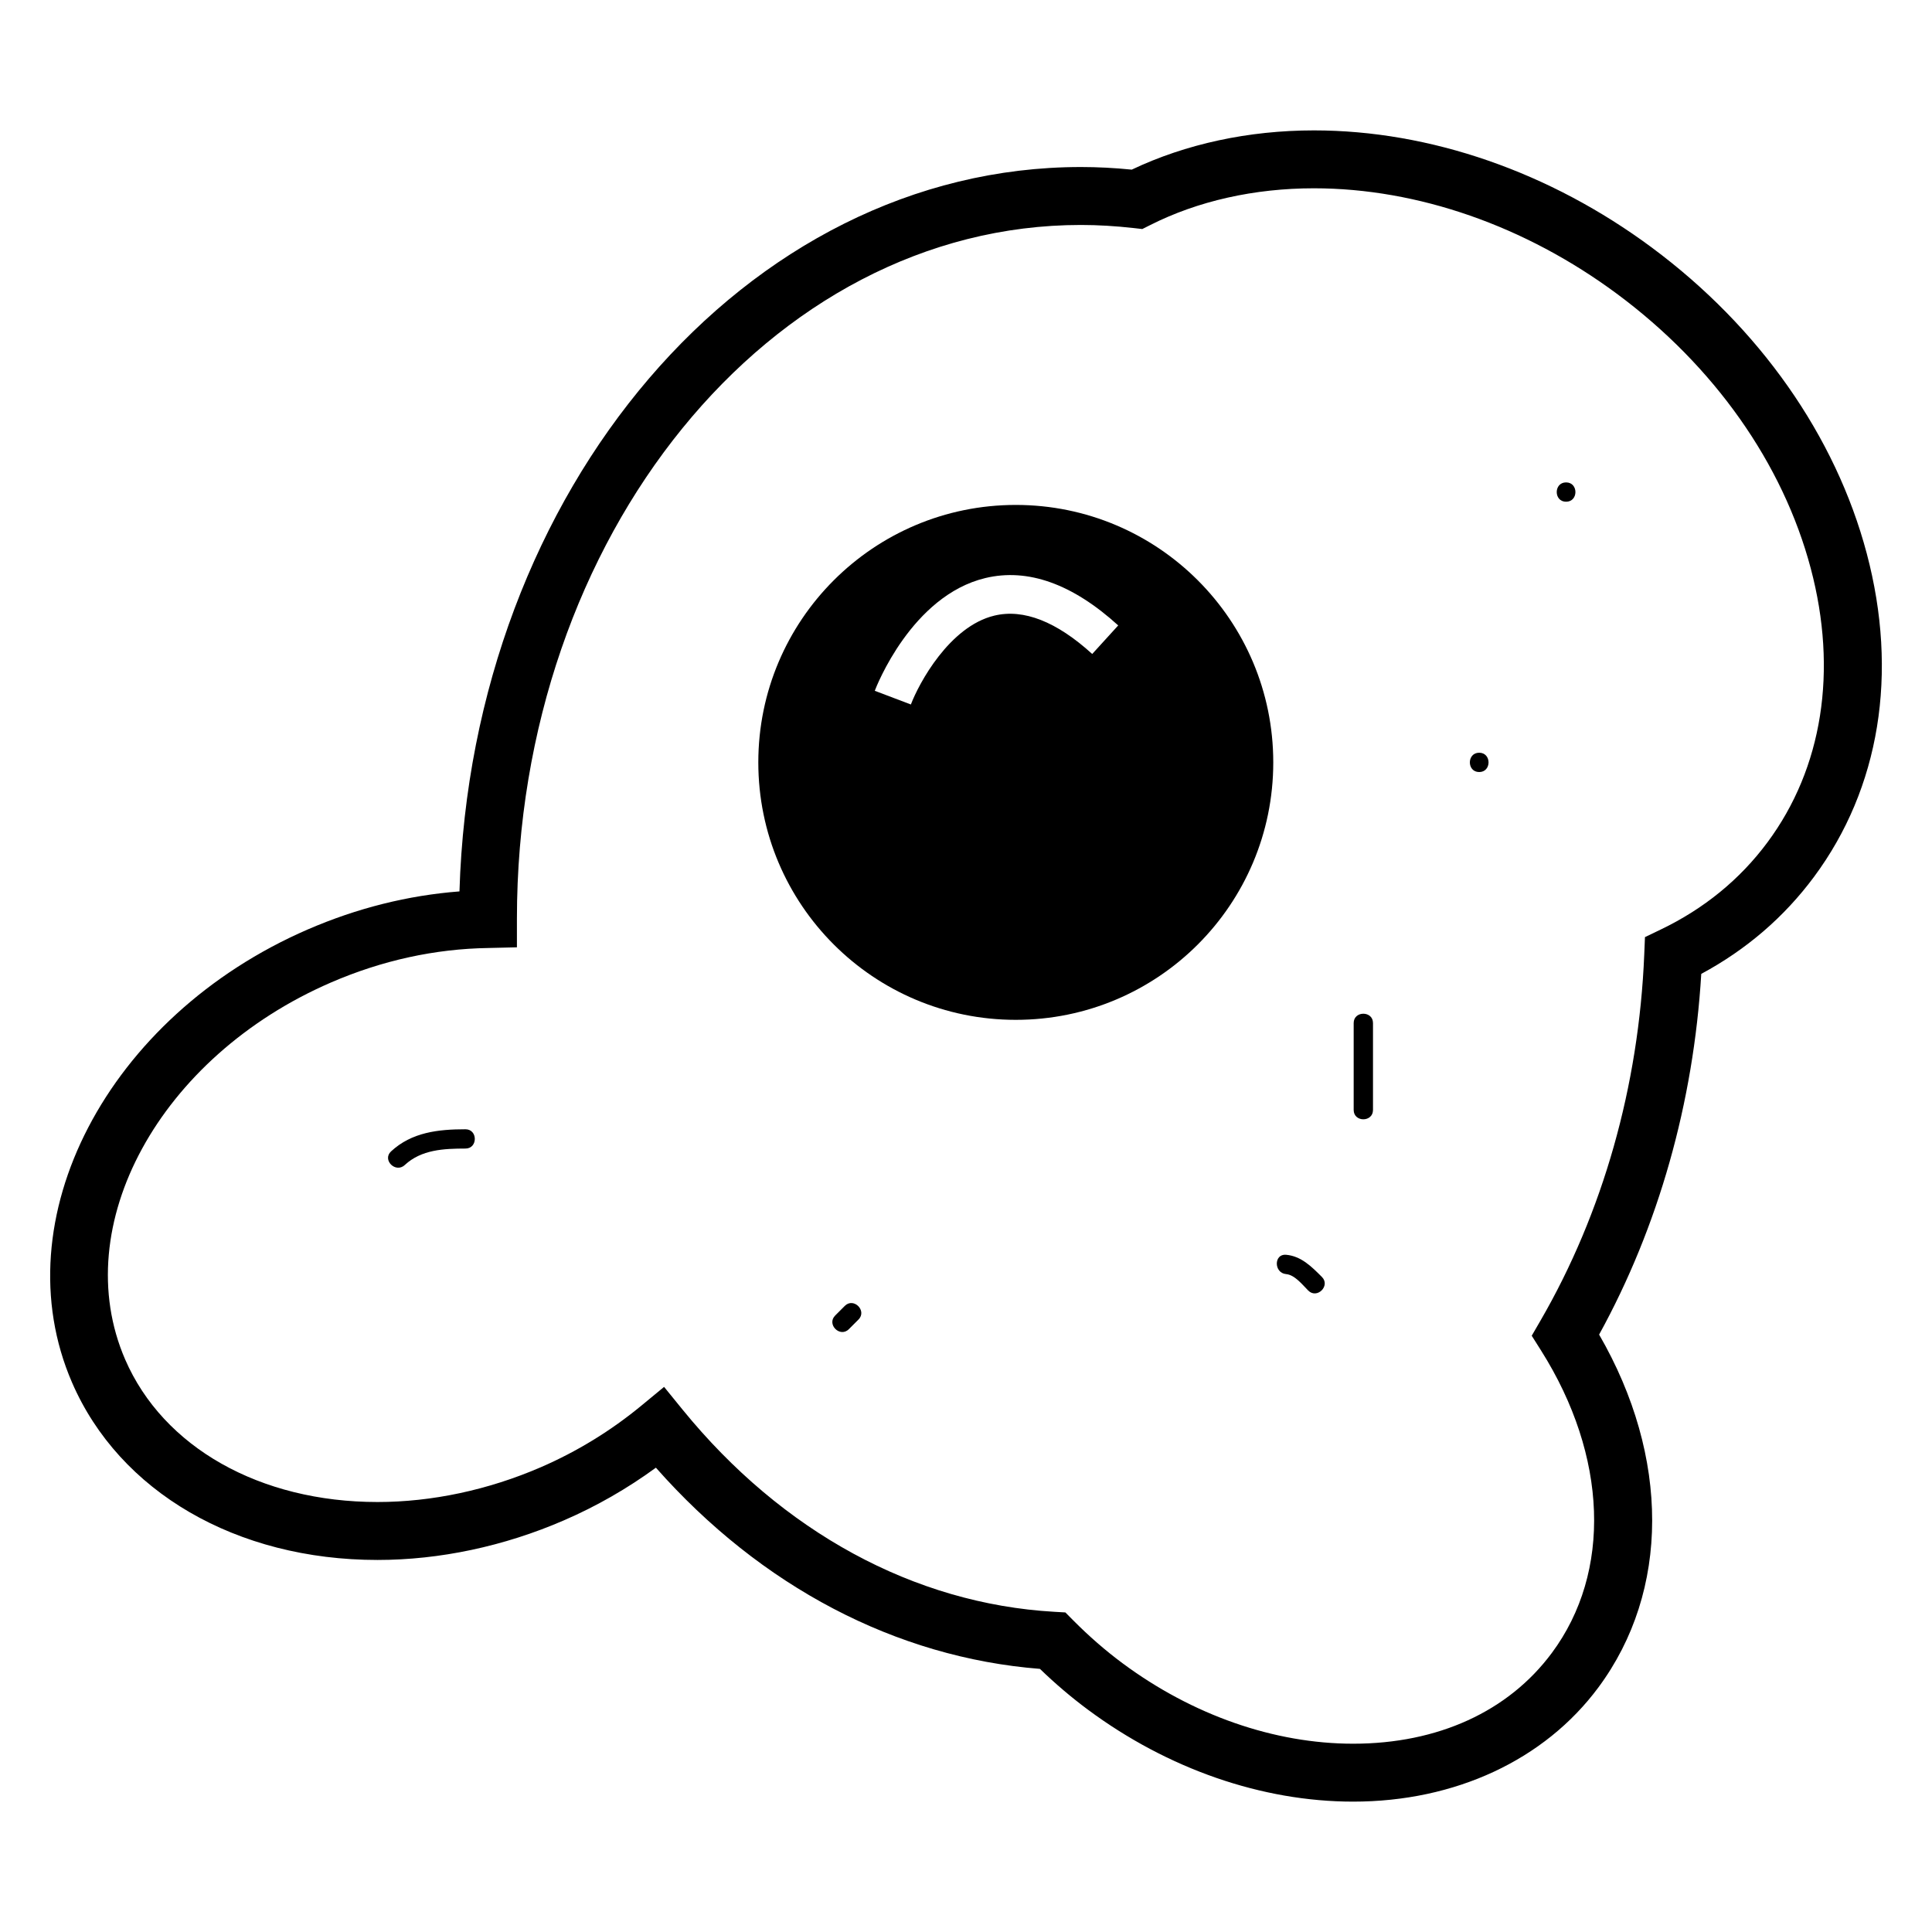 <?xml version="1.0" encoding="utf-8"?>
<!-- Generator: Adobe Illustrator 16.0.0, SVG Export Plug-In . SVG Version: 6.00 Build 0)  -->
<!DOCTYPE svg PUBLIC "-//W3C//DTD SVG 1.1//EN" "http://www.w3.org/Graphics/SVG/1.1/DTD/svg11.dtd">
<svg version="1.1" id="Layer_11" xmlns="http://www.w3.org/2000/svg" xmlns:xlink="http://www.w3.org/1999/xlink" x="0px" y="0px"
	 width="100px" height="100px" viewBox="0 0 100 100" enable-background="new 0 0 100 100" xml:space="preserve">
<g>
	<path d="M96.622,28.645c-1.613-6.082-5.563-11.705-11.122-15.83c-5.27-3.912-11.481-6.066-17.491-6.066
		c-3.383,0-6.632,0.701-9.429,2.031c-0.896-0.09-1.778-0.135-2.629-0.135c-17.354,0-31.544,16.686-32.169,37.494
		c-2.667,0.205-5.299,0.865-7.843,1.965C5.554,52.602,0.076,63.121,3.728,71.557c2.454,5.666,8.514,9.186,15.814,9.186
		c3.216,0,6.551-0.707,9.644-2.049c1.682-0.727,3.278-1.643,4.763-2.727c5.438,6.158,12.43,9.826,19.878,10.414
		c0.797,0.77,1.632,1.48,2.488,2.115c4.133,3.066,9.006,4.756,13.724,4.756c0,0,0,0,0,0c5.278,0,9.904-2.152,12.691-5.908
		c3.711-4.998,3.705-11.93,0.04-18.266c3.069-5.578,4.887-11.996,5.287-18.67c2.33-1.254,4.29-2.939,5.835-5.021
		C97.298,40.797,98.268,34.852,96.622,28.645z M91.483,43.6c-1.426,1.922-3.286,3.439-5.527,4.514l-0.813,0.391l-0.037,0.9
		c-0.281,6.816-2.138,13.369-5.369,18.947l-0.455,0.785l0.484,0.766c3.451,5.471,3.664,11.469,0.556,15.654
		c-2.248,3.029-5.899,4.697-10.283,4.697c0,0,0,0-0.001,0c-4.078,0-8.317-1.479-11.937-4.166c-0.882-0.654-1.741-1.402-2.553-2.221
		l-0.404-0.408l-0.574-0.033c-7.253-0.416-14.087-4.135-19.244-10.469l-0.953-1.172l-1.164,0.961
		c-1.587,1.311-3.342,2.385-5.216,3.197c-2.719,1.178-5.642,1.801-8.452,1.801c-6.086,0-11.091-2.828-13.063-7.379
		c-2.995-6.918,1.782-15.67,10.65-19.51c2.641-1.143,5.384-1.744,8.152-1.787l1.476-0.035v-1.477
		c0-19.803,13.096-35.912,29.193-35.912c0.877,0,1.796,0.055,2.73,0.16l0.446,0.051l0.401-0.201c2.468-1.25,5.401-1.908,8.481-1.908
		c5.371,0,10.948,1.945,15.704,5.475c5.016,3.725,8.571,8.764,10.012,14.193C95.131,34.721,94.335,39.758,91.483,43.6z"/>
	<path d="M52.577,26.135c-7.36,0-13.327,5.967-13.327,13.326c0,7.361,5.966,13.326,13.327,13.326c7.36,0,13.327-5.965,13.327-13.326
		C65.903,32.102,59.937,26.135,52.577,26.135z M56.533,33.85c-1.849-1.682-3.556-2.348-5.064-1.986
		c-2.326,0.557-3.909,3.51-4.322,4.6l-1.869-0.709c0.076-0.201,1.906-4.92,5.726-5.836c2.194-0.525,4.506,0.301,6.875,2.453
		L56.533,33.85z"/>
	<path d="M43.728,67.592c-0.167,0.168-0.333,0.334-0.5,0.5c-0.456,0.455,0.25,1.162,0.707,0.707c0.166-0.168,0.333-0.334,0.5-0.5
		C44.891,67.844,44.184,67.137,43.728,67.592z"/>
	<path d="M70.066,52.953c0,1.5,0,2.998,0,4.498c0,0.645,1,0.645,1,0c0-1.5,0-2.998,0-4.498
		C71.066,52.309,70.066,52.309,70.066,52.953z"/>
	<path d="M66.568,64.947c-0.643-0.057-0.637,0.943,0,1c0.45,0.039,0.849,0.555,1.146,0.852c0.457,0.457,1.164-0.25,0.707-0.705
		C67.889,65.563,67.351,65.016,66.568,64.947z"/>
	<path d="M24.092,58.451c-1.402,0-2.78,0.15-3.851,1.145c-0.474,0.439,0.235,1.145,0.707,0.707c0.864-0.803,2.027-0.852,3.145-0.854
		C24.737,59.449,24.737,58.451,24.092,58.451z"/>
	<path d="M76.563,38.961c-0.645,0-0.645,1,0,1C77.208,39.961,77.208,38.961,76.563,38.961z"/>
	<path d="M81.06,24.969c-0.645,0-0.645,1,0,1S81.705,24.969,81.06,24.969z"/>
</g>
</svg>
